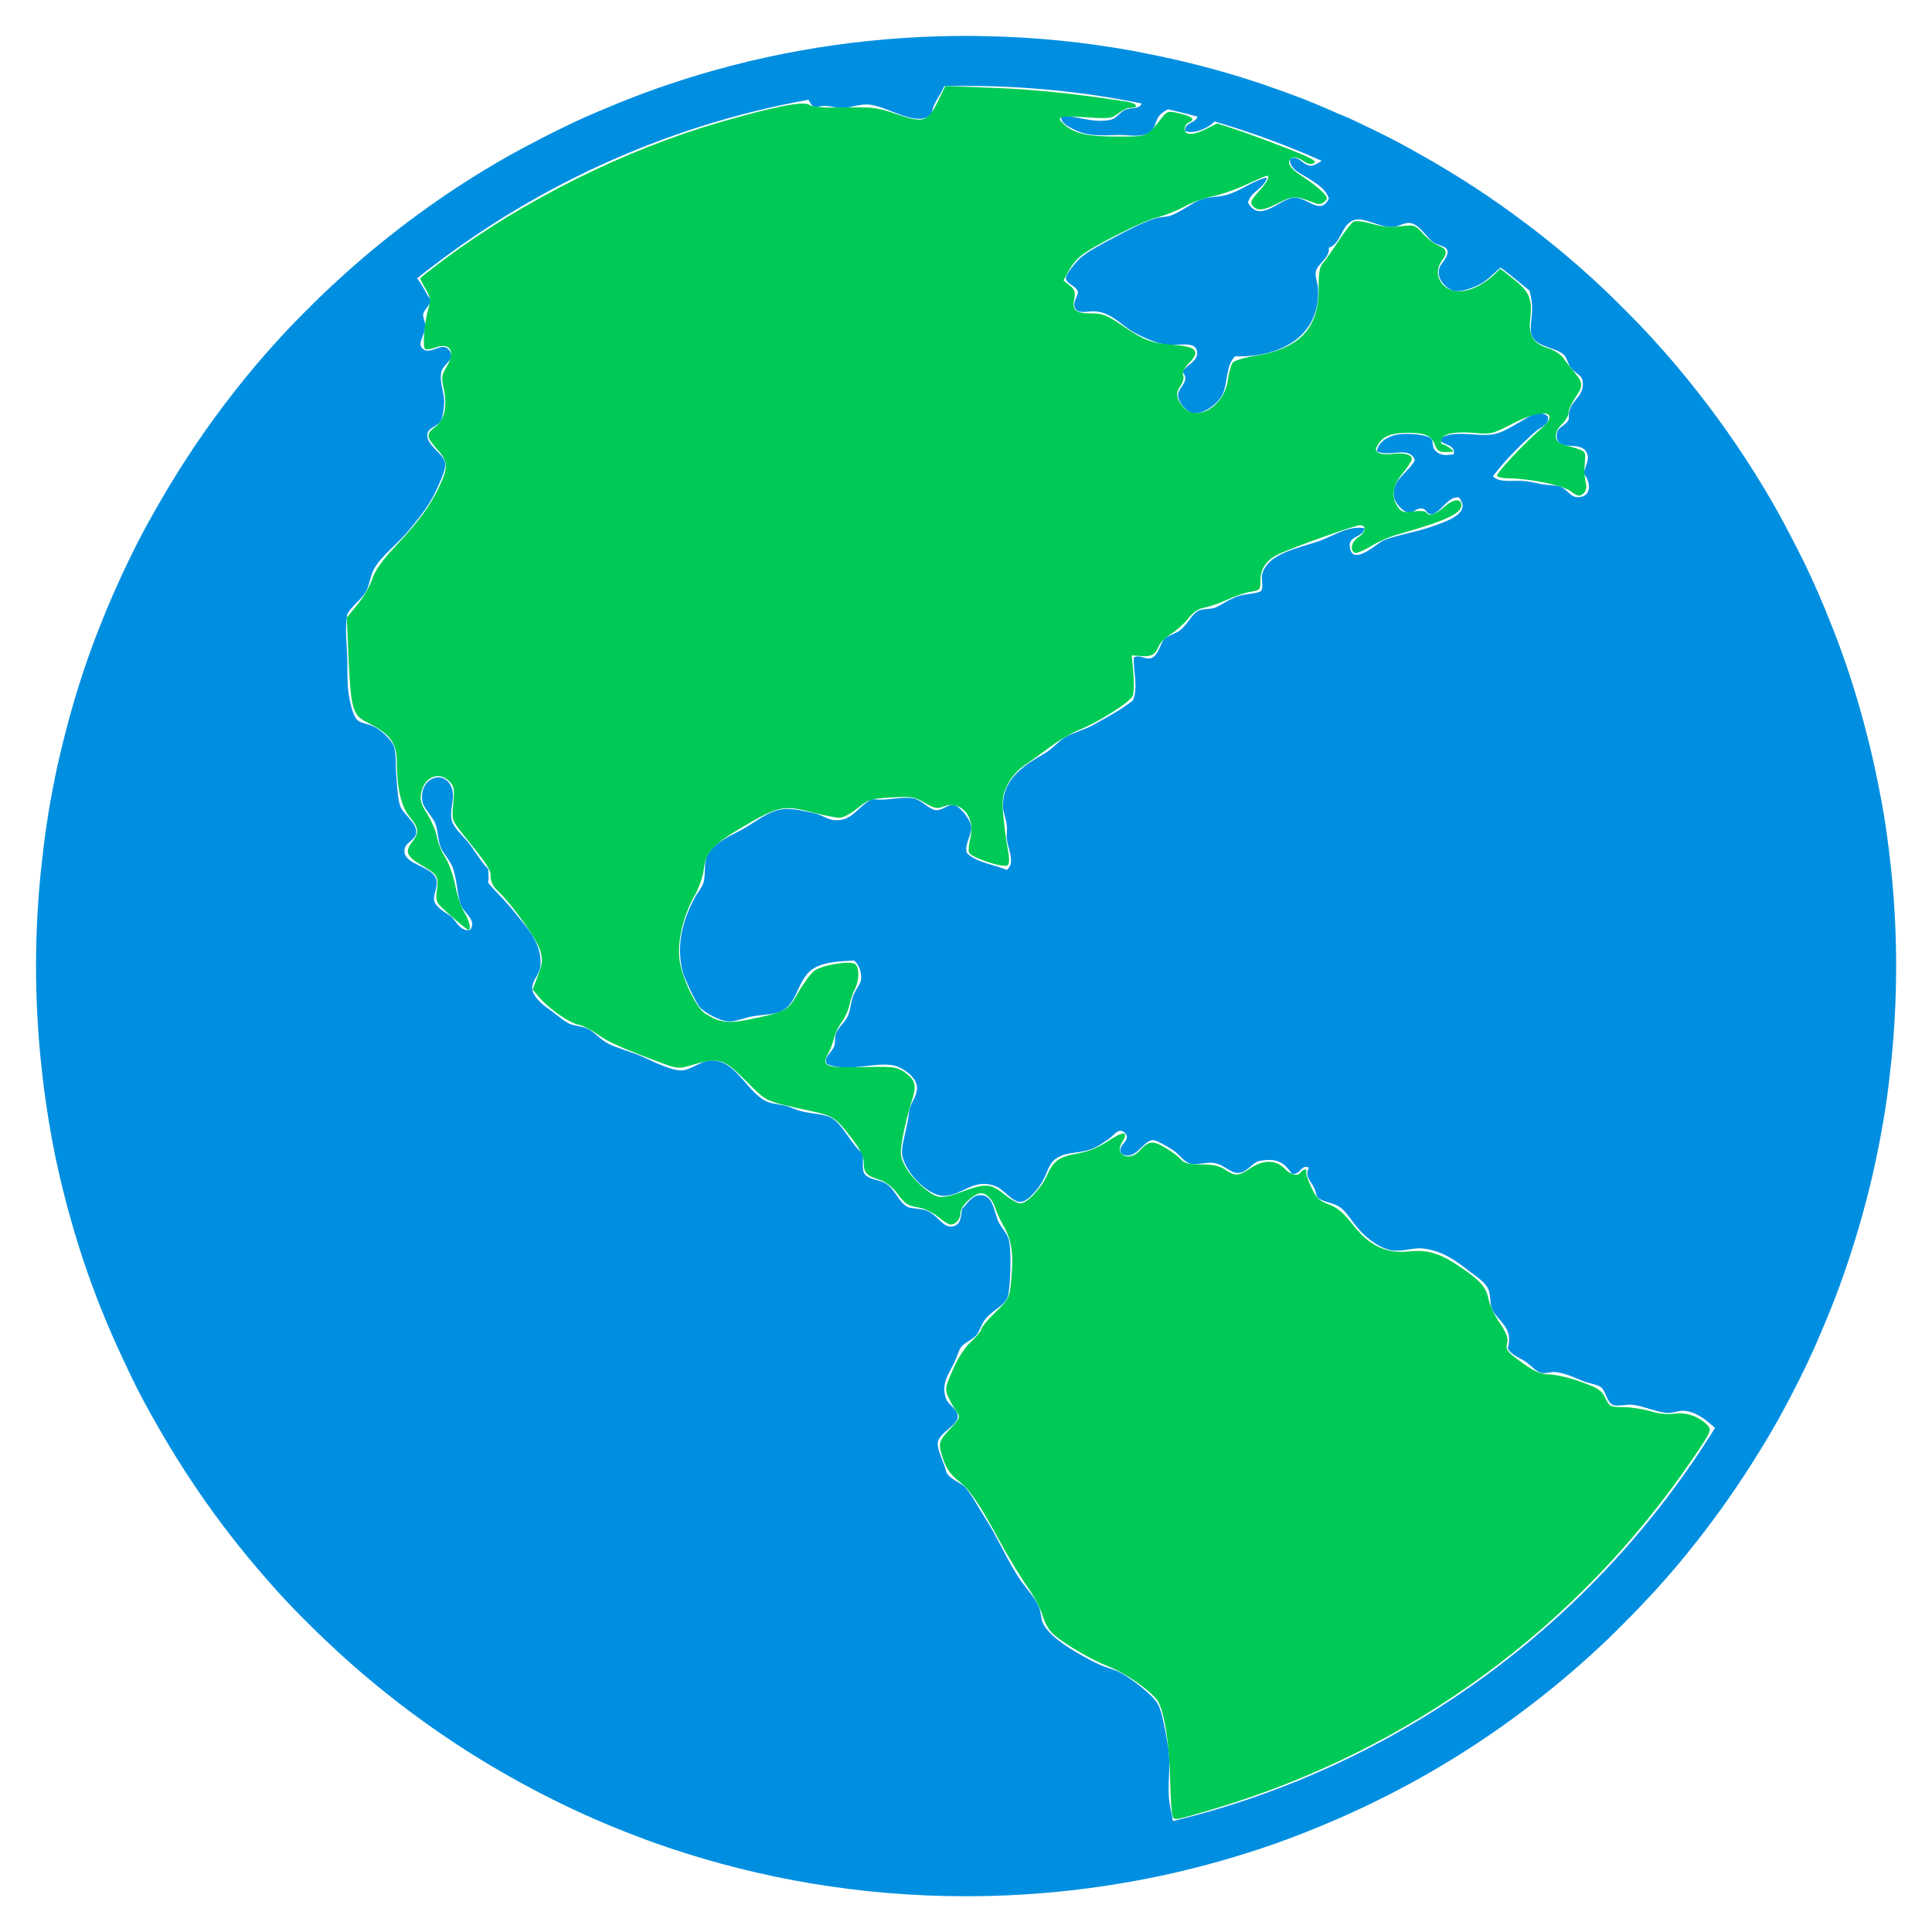 <?xml version="1.0" encoding="UTF-8" standalone="no"?>
<svg
   width="22"
   height="22"
   version="1.1"
   id="svg7"
   sodipodi:docname="folder-html.svg"
   inkscape:version="1.1.2 (0a00cf5339, 2022-02-04, custom)"
   xmlns:inkscape="http://www.inkscape.org/namespaces/inkscape"
   xmlns:sodipodi="http://sodipodi.sourceforge.net/DTD/sodipodi-0.dtd"
   xmlns="http://www.w3.org/2000/svg"
   xmlns:svg="http://www.w3.org/2000/svg">
  <sodipodi:namedview
     id="namedview9"
     pagecolor="#ffffff"
     bordercolor="#666666"
     borderopacity="1.0"
     inkscape:pageshadow="2"
     inkscape:pageopacity="0.0"
     inkscape:pagecheckerboard="0"
     showgrid="false"
     inkscape:zoom="23.539459"
     inkscape:cx="8.9849134"
     inkscape:cy="14.84741"
     inkscape:window-width="1920"
     inkscape:window-height="1026"
     inkscape:window-x="1920"
     inkscape:window-y="30"
     inkscape:window-maximized="1"
     inkscape:current-layer="svg7" />
  <defs
     id="defs3">
    <style
       id="current-color-scheme"
       type="text/css">.ColorScheme-Text { color:#ffffff; }</style>
    <style
       id="current-color-scheme-3"
       type="text/css">.ColorScheme-Text {
        color:#dfdfdf;
      }</style>
  </defs>
  <g
     id="g2301"
     transform="matrix(1.35,0,0,1.35,0.12,0.113)">
    <path
       id="path4"
       class="ColorScheme-Text"
       d="m 8.059,0.219 c -0.081,0 -0.161,0.002 -0.242,0.004 C 7.024,0.247 6.26,0.388 5.543,0.631 5.421,0.672 5.3,0.717 5.182,0.764 5.145,0.778 5.109,0.794 5.072,0.809 4.991,0.842 4.91,0.876 4.83,0.912 4.714,0.965 4.601,1.02 4.488,1.078 4.376,1.136 4.264,1.195 4.154,1.258 3.714,1.511 3.299,1.808 2.918,2.139 2.873,2.178 2.829,2.217 2.785,2.258 2.692,2.342 2.6,2.429 2.512,2.518 2.423,2.606 2.336,2.696 2.252,2.789 2.125,2.928 2.003,3.072 1.887,3.221 1.654,3.517 1.443,3.832 1.254,4.16 1.191,4.27 1.13,4.379 1.072,4.492 1.043,4.549 1.016,4.605 0.988,4.662 0.906,4.834 0.828,5.009 0.758,5.188 0.734,5.247 0.711,5.307 0.689,5.367 0.601,5.607 0.525,5.853 0.461,6.104 0.429,6.229 0.399,6.355 0.373,6.482 v 0.002 c -0.026,0.128 -0.049,0.255 -0.068,0.385 -0.02,0.13 -0.035,0.261 -0.049,0.393 -0.027,0.264 -0.041,0.532 -0.041,0.803 0,0.271 0.014,0.539 0.041,0.803 0.013,0.132 0.029,0.263 0.049,0.393 0.02,0.13 0.042,0.259 0.068,0.387 0.026,0.128 0.056,0.254 0.088,0.379 0.065,0.251 0.14,0.496 0.229,0.736 0.044,0.12 0.091,0.238 0.141,0.355 0.05,0.117 0.103,0.233 0.158,0.348 0.027,0.057 0.055,0.115 0.084,0.172 0.058,0.113 0.119,0.223 0.182,0.332 0.189,0.329 0.4,0.643 0.633,0.939 0.116,0.148 0.239,0.292 0.365,0.432 0.084,0.093 0.171,0.183 0.26,0.271 0.089,0.089 0.181,0.175 0.273,0.26 0.418,0.38 0.876,0.715 1.369,0.998 0.11,0.063 0.221,0.124 0.334,0.182 0.226,0.116 0.456,0.221 0.693,0.314 0.119,0.047 0.24,0.092 0.361,0.133 0.79,0.267 1.636,0.412 2.516,0.412 0.6,0 1.185,-0.068 1.746,-0.195 0.262,-0.06 0.518,-0.132 0.77,-0.217 0.122,-0.041 0.242,-0.086 0.361,-0.133 0.237,-0.094 0.47,-0.199 0.695,-0.314 0.113,-0.058 0.223,-0.117 0.332,-0.18 0.493,-0.283 0.953,-0.62 1.371,-1 0.093,-0.084 0.183,-0.171 0.271,-0.26 0.089,-0.089 0.175,-0.179 0.26,-0.271 0.127,-0.139 0.249,-0.283 0.365,-0.432 0.184,-0.234 0.355,-0.48 0.512,-0.734 0.042,-0.067 0.084,-0.136 0.123,-0.205 0.063,-0.109 0.122,-0.219 0.18,-0.332 0.029,-0.056 0.058,-0.115 0.086,-0.172 0.055,-0.114 0.107,-0.23 0.156,-0.348 0.05,-0.117 0.097,-0.235 0.141,-0.355 0.088,-0.24 0.164,-0.486 0.229,-0.736 0.032,-0.125 0.062,-0.251 0.088,-0.379 0.026,-0.128 0.05,-0.257 0.07,-0.387 0.02,-0.13 0.035,-0.261 0.049,-0.393 0.027,-0.264 0.041,-0.532 0.041,-0.803 0,-0.271 -0.014,-0.539 -0.041,-0.803 C 15.85,7.13 15.834,6.999 15.814,6.869 15.795,6.739 15.77,6.612 15.744,6.484 15.718,6.357 15.689,6.229 15.656,6.104 15.592,5.853 15.516,5.607 15.428,5.367 15.406,5.307 15.383,5.247 15.359,5.188 15.289,5.009 15.214,4.836 15.131,4.664 15.103,4.607 15.074,4.551 15.045,4.494 14.987,4.381 14.928,4.27 14.865,4.16 14.676,3.832 14.463,3.517 14.23,3.221 14.114,3.073 13.992,2.928 13.865,2.789 13.781,2.696 13.694,2.606 13.605,2.518 13.517,2.429 13.427,2.342 13.334,2.258 13.154,2.094 12.966,1.939 12.771,1.793 12.514,1.599 12.244,1.421 11.963,1.26 11.853,1.197 11.744,1.136 11.631,1.078 11.58,1.052 11.528,1.027 11.477,1.002 c -0.062,-0.03 -0.126,-0.061 -0.189,-0.09 -0.026,-0.012 -0.054,-0.022 -0.08,-0.033 -0.09,-0.04 -0.18,-0.079 -0.271,-0.115 -9.75e-4,-5.2491e-4 -0.003,-9.4222e-4 -0.004,-0.002 -0.098,-0.038 -0.197,-0.075 -0.297,-0.109 C 10.615,0.646 10.595,0.638 10.574,0.631 10.342,0.552 10.105,0.485 9.863,0.428 9.788,0.41 9.713,0.395 9.637,0.379 9.582,0.368 9.526,0.356 9.471,0.346 9.058,0.271 8.636,0.228 8.203,0.221 8.155,0.22 8.107,0.219 8.059,0.219 Z m 0,0.422 c 0.507,0 1.003,0.051 1.482,0.148 C 9.521,0.842 9.456,0.818 9.4,0.844 9.349,0.868 9.329,0.917 9.273,0.928 9.12,0.957 8.994,0.89 8.861,0.895 c -0.006,0.057 0.064,0.091 0.1,0.109 0.12,0.063 0.219,0.055 0.389,0.051 0.087,-0.002 0.187,0.026 0.262,-0.025 0.047,-0.032 0.044,-0.105 0.084,-0.145 0.017,-0.017 0.04,-0.033 0.068,-0.047 0.083,0.02 0.166,0.04 0.248,0.062 -0.014,0.057 -0.104,0.043 -0.105,0.119 0.059,0.035 0.195,-0.018 0.248,-0.078 0.02,0.006 0.04,0.011 0.061,0.018 0.119,0.036 0.237,0.075 0.354,0.117 0.166,0.06 0.33,0.126 0.49,0.197 -0.031,0.018 -0.065,0.041 -0.092,0.041 -0.07,-4.374e-4 -0.098,-0.093 -0.176,-0.059 -0.007,0.09 0.095,0.126 0.16,0.168 0.07,0.045 0.143,0.09 0.168,0.168 -0.069,0.145 -0.179,-0.007 -0.287,-0.008 C 10.712,1.583 10.539,1.81 10.438,1.625 c 0.025,-0.098 0.134,-0.114 0.16,-0.211 -0.023,0.004 -0.046,0.012 -0.068,0.021 -0.04,0.016 -0.08,0.037 -0.121,0.059 -0.054,0.029 -0.11,0.058 -0.174,0.072 -0.059,0.013 -0.115,0.01 -0.168,0.025 -0.101,0.03 -0.173,0.103 -0.279,0.143 -0.042,0.015 -0.091,0.011 -0.135,0.025 -0.102,0.034 -0.223,0.096 -0.328,0.152 C 9.217,1.97 9.096,2.03 9.029,2.088 8.993,2.119 8.899,2.229 8.902,2.264 c 0.004,0.05 0.099,0.068 0.102,0.119 -0.002,0.031 -0.056,0.098 -0.018,0.143 0.035,0.041 0.104,0.009 0.178,0.018 0.129,0.016 0.214,0.121 0.312,0.176 0.075,0.041 0.185,0.091 0.27,0.102 0.116,0.014 0.246,-0.034 0.262,0.059 0.015,0.089 -0.11,0.12 -0.119,0.176 0.062,0.082 -0.041,0.121 -0.041,0.193 2.732e-4,0.058 0.072,0.147 0.135,0.152 0.085,0.007 0.209,-0.083 0.244,-0.168 0.042,-0.101 0.025,-0.239 0.102,-0.312 0.393,0.011 0.725,-0.178 0.699,-0.58 -0.003,-0.04 -0.026,-0.091 -0.018,-0.135 0.012,-0.065 0.124,-0.119 0.109,-0.201 0.042,-0.013 0.068,-0.047 0.09,-0.086 0.032,-0.057 0.057,-0.123 0.117,-0.145 0.004,-0.002 0.007,-0.003 0.012,-0.004 0.034,-0.008 0.072,-0.001 0.109,0.01 0.067,0.02 0.14,0.054 0.221,0.049 0.041,-0.003 0.094,-0.039 0.135,-0.033 0.082,0.011 0.131,0.111 0.193,0.158 0.055,0.042 0.113,0.028 0.127,0.084 -0.016,0.093 -0.081,0.098 -0.076,0.184 v 0.002 c 0.006,0.077 0.087,0.137 0.127,0.145 0.061,0.011 0.15,-0.022 0.211,-0.051 0.066,-0.031 0.126,-0.099 0.184,-0.146 0.083,0.063 0.164,0.129 0.244,0.195 0.009,0.037 0.015,0.071 0.018,0.094 0.012,0.091 -0.011,0.16 -0.008,0.244 0.011,0.142 0.189,0.127 0.277,0.201 0.027,0.023 0.037,0.08 0.059,0.109 0.043,0.057 0.095,0.058 0.102,0.119 0.016,0.145 -0.131,0.156 -0.117,0.318 -0.03,0.063 -0.108,0.061 -0.102,0.145 0.01,0.133 0.2,0.031 0.252,0.135 0.028,0.056 -0.005,0.096 -0.025,0.176 0.065,0.078 0.067,0.201 -0.049,0.201 -0.07,0 -0.089,-0.074 -0.16,-0.092 -0.039,-0.01 -0.094,-0.009 -0.145,-0.018 -0.043,-0.008 -0.094,-0.021 -0.135,-0.025 -0.104,-0.012 -0.216,0.019 -0.277,-0.041 0.1,-0.133 0.232,-0.264 0.361,-0.379 0.038,-0.034 0.121,-0.058 0.102,-0.127 -0.072,-0.063 -0.159,0.005 -0.227,0.043 -0.071,0.04 -0.156,0.097 -0.236,0.109 -0.139,0.021 -0.326,-0.041 -0.439,0.033 -0.016,0.063 0.13,0.039 0.109,0.135 -0.056,0.009 -0.107,0.014 -0.15,-0.025 -0.039,-0.035 -0.018,-0.088 -0.043,-0.109 -0.043,-0.036 -0.205,-0.045 -0.277,-0.033 -0.089,0.014 -0.168,0.067 -0.178,0.143 0.106,0.05 0.282,-0.051 0.32,0.076 -0.058,0.105 -0.194,0.162 -0.176,0.303 0.007,0.054 0.071,0.127 0.117,0.135 0.047,0.008 0.072,-0.037 0.117,-0.033 0.048,0.005 0.038,0.057 0.094,0.049 0.081,-0.035 0.126,-0.148 0.219,-0.143 0.112,0.135 -0.1,0.201 -0.219,0.244 -0.135,0.049 -0.311,0.076 -0.414,0.119 -0.054,0.022 -0.256,0.218 -0.285,0.066 -0.021,-0.11 0.099,-0.078 0.125,-0.168 -0.13,-0.025 -0.25,0.056 -0.369,0.102 -0.169,0.064 -0.457,0.103 -0.498,0.293 -0.008,0.038 0.016,0.109 -0.01,0.135 -0.02,0.02 -0.141,0.025 -0.193,0.043 -0.081,0.028 -0.153,0.086 -0.203,0.1 -0.038,0.01 -0.093,0.008 -0.117,0.018 C 9.964,5.085 9.94,5.174 9.863,5.234 9.832,5.259 9.761,5.278 9.736,5.303 9.693,5.346 9.686,5.454 9.609,5.471 9.56,5.475 9.521,5.435 9.475,5.463 c -0.006,0.107 0.039,0.253 -0.008,0.361 -0.1,0.081 -0.21,0.137 -0.338,0.209 -0.071,0.04 -0.133,0.051 -0.219,0.094 C 8.85,6.157 8.794,6.229 8.725,6.27 8.564,6.364 8.37,6.475 8.371,6.715 c 2.73e-4,0.052 0.027,0.109 0.033,0.17 0.004,0.036 -0.004,0.07 0,0.109 0.01,0.088 0.074,0.199 0,0.26 C 8.291,7.207 8.146,7.192 8.066,7.111 8.045,7.028 8.112,6.96 8.102,6.885 8.094,6.824 8.007,6.715 7.957,6.707 7.906,6.699 7.86,6.754 7.807,6.75 7.744,6.745 7.684,6.658 7.604,6.648 7.485,6.635 7.397,6.675 7.266,6.656 7.139,6.724 7.103,6.846 6.947,6.834 6.892,6.83 6.841,6.788 6.777,6.775 6.709,6.761 6.605,6.735 6.533,6.74 6.39,6.75 6.285,6.854 6.162,6.918 6.053,6.975 5.899,7.045 5.867,7.162 c -0.018,0.063 -0.003,0.151 -0.025,0.209 -0.015,0.038 -0.046,0.073 -0.066,0.109 -0.094,0.172 -0.173,0.401 -0.102,0.648 0.011,0.037 0.104,0.245 0.143,0.287 0.043,0.047 0.171,0.116 0.244,0.117 0.062,9.721e-4 0.135,-0.032 0.195,-0.043 0.069,-0.012 0.156,-0.013 0.219,-0.033 0.182,-0.058 0.146,-0.304 0.328,-0.387 0.08,-0.036 0.172,-0.044 0.312,-0.051 0.044,0.037 0.065,0.103 0.059,0.16 -0.005,0.043 -0.046,0.081 -0.068,0.143 -0.019,0.054 -0.022,0.117 -0.041,0.16 -0.025,0.057 -0.081,0.099 -0.102,0.152 -0.013,0.035 -0.005,0.078 -0.016,0.109 -0.019,0.055 -0.095,0.093 -0.061,0.15 0.18,0.072 0.399,-0.019 0.557,0.01 0.066,0.012 0.204,0.091 0.203,0.193 -8.191e-4,0.076 -0.06,0.125 -0.068,0.209 -0.01,0.105 -0.054,0.235 -0.059,0.32 -0.008,0.14 0.205,0.381 0.354,0.379 0.16,-0.002 0.254,-0.16 0.447,-0.076 0.064,0.028 0.132,0.132 0.203,0.127 0.058,-0.004 0.145,-0.107 0.184,-0.178 0.047,-0.086 0.051,-0.158 0.135,-0.201 0.09,-0.047 0.164,-0.025 0.279,-0.068 0.052,-0.019 0.096,-0.052 0.143,-0.084 0.041,-0.028 0.084,-0.102 0.135,-0.051 0.067,0.067 -0.082,0.106 -0.025,0.178 0.117,0.062 0.177,-0.114 0.262,-0.117 0.027,-8.456e-4 0.12,0.052 0.168,0.084 0.066,0.043 0.088,0.103 0.16,0.117 0.046,0.009 0.121,-0.017 0.186,-0.008 0.086,0.012 0.138,0.086 0.203,0.084 0.079,-0.002 0.118,-0.089 0.186,-0.102 0.149,-0.027 0.204,0.017 0.27,0.109 0.073,0.013 0.075,-0.085 0.143,-0.051 -0.037,0.073 0.013,0.107 0.043,0.168 0.019,0.039 0.015,0.067 0.033,0.084 0.04,0.038 0.119,0.039 0.178,0.076 0.062,0.039 0.097,0.112 0.168,0.193 0.073,0.084 0.197,0.172 0.295,0.178 0.093,0.006 0.168,-0.027 0.244,-0.018 0.174,0.021 0.282,0.107 0.404,0.201 0.068,0.052 0.13,0.09 0.152,0.152 0.015,0.044 0.008,0.101 0.025,0.15 0.037,0.105 0.19,0.157 0.135,0.338 0.025,0.053 0.081,0.072 0.143,0.109 0.049,0.03 0.092,0.091 0.145,0.1 0.034,0.006 0.072,-0.009 0.102,-0.008 0.096,0.007 0.161,0.044 0.244,0.076 0.051,0.02 0.116,0.028 0.15,0.051 0.043,0.029 0.049,0.125 0.102,0.15 0.035,0.017 0.112,-0.007 0.17,0 0.09,0.01 0.213,0.067 0.295,0.068 0.05,9.73e-4 0.091,-0.021 0.135,-0.018 0.102,0.008 0.182,0.072 0.262,0.145 -1.015,1.637 -2.649,2.852 -4.572,3.316 C 9.794,15.209 9.773,15.134 9.77,15.061 9.763,14.901 9.788,14.788 9.762,14.641 9.742,14.529 9.716,14.357 9.676,14.287 9.631,14.209 9.455,14.077 9.365,14.027 9.306,13.995 9.236,13.983 9.172,13.951 9.035,13.884 8.767,13.741 8.707,13.605 8.69,13.566 8.693,13.514 8.674,13.471 8.637,13.384 8.561,13.31 8.506,13.227 8.402,13.068 8.318,12.869 8.211,12.705 8.157,12.622 8.11,12.527 8.051,12.461 8.016,12.422 7.905,12.385 7.891,12.326 7.872,12.248 7.813,12.142 7.822,12.082 c 0.012,-0.08 0.168,-0.144 0.168,-0.217 -2.73e-4,-0.062 -0.082,-0.1 -0.1,-0.152 -0.043,-0.129 0.023,-0.203 0.074,-0.311 0.017,-0.035 0.033,-0.093 0.051,-0.119 0.031,-0.046 0.094,-0.059 0.135,-0.109 0.023,-0.028 0.038,-0.085 0.068,-0.125 0.064,-0.085 0.167,-0.117 0.193,-0.193 0.021,-0.062 0.035,-0.376 0.01,-0.48 -0.015,-0.061 -0.072,-0.111 -0.094,-0.168 -0.038,-0.102 -0.046,-0.213 -0.15,-0.211 -0.065,9.72e-4 -0.111,0.074 -0.152,0.119 -0.01,0.06 -0.006,0.124 -0.068,0.143 C 7.861,10.286 7.825,10.157 7.713,10.123 7.668,10.11 7.598,10.11 7.57,10.098 7.489,10.061 7.463,9.943 7.377,9.896 7.305,9.858 7.243,9.872 7.199,9.812 7.181,9.772 7.194,9.697 7.189,9.643 7.097,9.589 7.02,9.387 6.912,9.34 6.841,9.308 6.732,9.311 6.643,9.281 6.601,9.267 6.567,9.25 6.523,9.24 6.469,9.228 6.415,9.226 6.373,9.205 6.206,9.122 6.117,8.856 5.91,8.861 5.822,8.863 5.736,8.946 5.656,8.945 5.577,8.945 5.443,8.882 5.344,8.836 5.24,8.788 5.126,8.762 5.041,8.719 4.972,8.684 4.924,8.618 4.863,8.592 4.817,8.571 4.751,8.569 4.713,8.551 4.659,8.525 4.602,8.47 4.535,8.424 4.472,8.38 4.403,8.313 4.4,8.256 4.397,8.19 4.462,8.134 4.469,8.07 4.49,7.87 4.341,7.726 4.248,7.607 4.179,7.519 4.098,7.445 4.029,7.363 c 0.004,-0.054 0.004,-0.063 0,-0.117 -0.052,-0.051 -0.097,-0.127 -0.152,-0.203 C 3.827,6.974 3.731,6.901 3.719,6.824 3.703,6.73 3.755,6.648 3.719,6.557 3.659,6.404 3.445,6.472 3.473,6.674 c 0.008,0.056 0.086,0.131 0.109,0.186 0.024,0.056 0.02,0.126 0.043,0.193 0.022,0.065 0.087,0.12 0.109,0.193 0.036,0.115 0.036,0.239 0.068,0.311 0.029,0.064 0.134,0.126 0.074,0.203 C 3.797,7.776 3.768,7.697 3.719,7.65 3.691,7.625 3.589,7.576 3.574,7.516 3.561,7.466 3.607,7.398 3.592,7.338 3.563,7.219 3.323,7.216 3.322,7.094 3.322,7.017 3.421,7.008 3.422,6.934 3.423,6.852 3.311,6.784 3.287,6.715 3.265,6.652 3.262,6.552 3.254,6.463 3.246,6.38 3.255,6.283 3.236,6.219 3.219,6.161 3.132,6.082 3.076,6.051 3.002,6.01 2.944,6.027 2.908,5.967 c -0.031,-0.052 -0.052,-0.162 -0.059,-0.219 -0.012,-0.101 -0.004,-0.212 -0.01,-0.32 -0.006,-0.108 -0.017,-0.212 0,-0.328 0.042,-0.081 0.12,-0.121 0.162,-0.201 0.03,-0.056 0.033,-0.126 0.066,-0.186 C 3.13,4.603 3.265,4.503 3.355,4.395 3.453,4.278 3.543,4.165 3.6,4.031 3.62,3.984 3.674,3.88 3.666,3.822 3.655,3.741 3.504,3.674 3.516,3.578 3.523,3.518 3.607,3.518 3.633,3.459 3.646,3.429 3.658,3.345 3.658,3.309 3.659,3.227 3.616,3.143 3.633,3.057 3.647,2.983 3.758,2.952 3.701,2.871 3.645,2.791 3.543,2.913 3.48,2.861 3.423,2.814 3.493,2.756 3.498,2.668 3.5,2.633 3.477,2.594 3.48,2.568 3.485,2.531 3.561,2.467 3.541,2.441 3.511,2.403 3.477,2.326 3.43,2.264 4.37,1.512 5.497,0.981 6.729,0.758 h 0.002 c 0.015,0.026 0.027,0.057 0.064,0.068 0.073,-0.038 0.148,0.003 0.229,0 0.079,-0.003 0.149,-0.039 0.236,-0.025 0.153,0.024 0.367,0.175 0.488,0.094 0.03,-0.021 0.023,-0.058 0.051,-0.111 0.022,-0.043 0.055,-0.088 0.076,-0.141 0.061,-0.002 0.122,-0.002 0.184,-0.002 z"
       style="fill:#008fe0;fill-opacity:1" />
    <path
       style="fill:#00ca56;fill-opacity:1;stroke-width:0.023"
       d="M 9.803,15.237 C 9.794,15.224 9.784,15.082 9.781,14.924 9.775,14.627 9.73,14.346 9.676,14.263 9.622,14.182 9.409,14.031 9.268,13.976 9.122,13.919 8.906,13.794 8.803,13.707 8.763,13.674 8.725,13.611 8.706,13.545 8.688,13.485 8.63,13.374 8.576,13.299 8.522,13.223 8.422,13.058 8.353,12.933 8.171,12.599 8.094,12.484 7.994,12.406 c -0.061,-0.048 -0.1,-0.103 -0.124,-0.173 -0.049,-0.143 -0.046,-0.155 0.055,-0.264 0.086,-0.093 0.088,-0.1 0.054,-0.146 -0.019,-0.026 -0.05,-0.081 -0.068,-0.12 -0.031,-0.068 -0.029,-0.08 0.036,-0.231 0.043,-0.099 0.101,-0.189 0.155,-0.239 0.047,-0.044 0.086,-0.091 0.086,-0.105 0,-0.014 0.053,-0.078 0.119,-0.142 0.118,-0.117 0.119,-0.119 0.135,-0.287 0.019,-0.208 0.003,-0.322 -0.065,-0.44 -0.029,-0.05 -0.059,-0.116 -0.068,-0.146 -0.021,-0.074 -0.075,-0.132 -0.122,-0.132 -0.059,0 -0.174,0.107 -0.174,0.163 0,0.055 -0.038,0.101 -0.084,0.101 -0.017,0 -0.064,-0.029 -0.104,-0.064 C 7.783,10.146 7.712,10.111 7.666,10.103 7.562,10.085 7.551,10.078 7.474,9.976 7.438,9.928 7.381,9.885 7.332,9.869 7.218,9.832 7.197,9.809 7.197,9.725 c 0,-0.054 -0.027,-0.109 -0.097,-0.201 C 6.964,9.345 6.941,9.33 6.757,9.289 6.354,9.201 6.384,9.214 6.212,9.042 6.009,8.838 5.979,8.83 5.726,8.906 5.641,8.931 5.618,8.929 5.506,8.888 5.165,8.761 5.043,8.707 4.956,8.644 4.904,8.606 4.83,8.568 4.791,8.56 4.71,8.543 4.538,8.423 4.459,8.328 L 4.404,8.263 4.448,8.146 C 4.487,8.046 4.49,8.015 4.469,7.938 4.444,7.845 4.24,7.557 4.118,7.44 4.072,7.397 4.05,7.354 4.05,7.312 c 0,-0.062 -0.018,-0.09 -0.236,-0.362 -0.092,-0.116 -0.093,-0.117 -0.08,-0.257 0.012,-0.124 0.008,-0.146 -0.034,-0.187 -0.087,-0.087 -0.211,-0.036 -0.236,0.097 -0.012,0.062 -0.002,0.096 0.052,0.181 0.036,0.058 0.073,0.144 0.081,0.193 0.008,0.048 0.04,0.126 0.07,0.172 0.03,0.046 0.068,0.152 0.084,0.235 0.016,0.083 0.05,0.185 0.076,0.227 0.044,0.072 0.062,0.148 0.034,0.148 -0.007,0 -0.072,-0.052 -0.145,-0.116 C 3.585,7.527 3.584,7.526 3.596,7.428 3.611,7.307 3.604,7.295 3.466,7.214 3.34,7.14 3.324,7.099 3.388,7.018 3.449,6.939 3.445,6.902 3.366,6.805 3.294,6.719 3.259,6.565 3.258,6.338 3.257,6.18 3.199,6.104 3.005,6.008 2.887,5.95 2.87,5.891 2.851,5.468 L 2.836,5.126 2.925,5.017 C 2.975,4.958 3.031,4.861 3.05,4.802 3.076,4.725 3.134,4.644 3.255,4.515 3.446,4.312 3.543,4.179 3.621,4.011 3.693,3.856 3.69,3.806 3.598,3.705 3.505,3.602 3.503,3.576 3.584,3.516 3.661,3.46 3.686,3.338 3.653,3.19 3.633,3.102 3.636,3.079 3.675,3.016 3.758,2.881 3.711,2.799 3.577,2.85 c -0.033,0.012 -0.069,0.017 -0.08,0.01 -0.024,-0.015 -0.006,-0.228 0.028,-0.344 0.021,-0.07 0.017,-0.092 -0.023,-0.161 -0.026,-0.044 -0.047,-0.084 -0.047,-0.09 0,-0.005 0.097,-0.081 0.215,-0.169 0.666,-0.495 1.517,-0.917 2.305,-1.146 0.462,-0.134 0.71,-0.183 0.762,-0.15 0.031,0.02 0.123,0.026 0.302,0.023 0.233,-0.005 0.273,1.8685e-4 0.438,0.057 0.224,0.077 0.26,0.066 0.346,-0.111 l 0.062,-0.127 0.398,0.015 c 0.338,0.012 0.694,0.049 1.13,0.116 0.09,0.014 0.111,0.053 0.03,0.053 -0.022,0 -0.067,0.021 -0.1,0.047 -0.055,0.044 -0.076,0.046 -0.278,0.032 -0.222,-0.015 -0.251,-0.005 -0.179,0.06 0.086,0.078 0.196,0.103 0.445,0.103 0.266,0 0.246,0.008 0.381,-0.159 0.047,-0.058 0.052,-0.059 0.153,-0.035 0.106,0.025 0.132,0.052 0.072,0.076 -0.018,0.007 -0.033,0.031 -0.033,0.054 0,0.056 0.075,0.055 0.187,-0.003 l 0.087,-0.044 0.144,0.047 c 0.079,0.026 0.271,0.096 0.427,0.157 0.217,0.084 0.275,0.115 0.247,0.131 -0.025,0.014 -0.052,0.009 -0.085,-0.014 -0.069,-0.048 -0.127,-0.044 -0.127,0.01 0,0.029 0.039,0.069 0.116,0.119 0.064,0.041 0.138,0.099 0.166,0.128 0.046,0.049 0.047,0.057 0.015,0.084 -0.029,0.024 -0.048,0.024 -0.105,0.001 -0.13,-0.053 -0.166,-0.052 -0.278,0.007 -0.125,0.066 -0.182,0.072 -0.221,0.025 -0.023,-0.027 -0.014,-0.048 0.052,-0.121 0.073,-0.081 0.099,-0.132 0.067,-0.132 -0.007,0 -0.087,0.034 -0.177,0.076 -0.091,0.042 -0.218,0.086 -0.283,0.098 -0.065,0.012 -0.171,0.051 -0.235,0.086 -0.064,0.035 -0.167,0.076 -0.227,0.09 -0.114,0.027 -0.522,0.231 -0.639,0.32 -0.037,0.028 -0.086,0.087 -0.11,0.132 l -0.043,0.081 0.052,0.042 c 0.043,0.035 0.049,0.056 0.038,0.116 -0.018,0.095 0.013,0.12 0.149,0.12 0.091,0 0.129,0.015 0.253,0.1 0.189,0.129 0.244,0.15 0.443,0.166 0.192,0.015 0.221,0.053 0.12,0.157 -0.038,0.04 -0.055,0.076 -0.046,0.099 0.008,0.02 -9.948e-4,0.057 -0.019,0.083 -0.045,0.064 -0.042,0.109 0.013,0.177 0.114,0.144 0.351,0.007 0.383,-0.221 0.009,-0.063 0.027,-0.128 0.041,-0.146 0.014,-0.017 0.098,-0.043 0.187,-0.057 0.379,-0.06 0.542,-0.234 0.538,-0.575 -0.001,-0.127 0.007,-0.175 0.037,-0.209 0.021,-0.024 0.08,-0.108 0.132,-0.187 0.051,-0.079 0.108,-0.151 0.125,-0.161 0.018,-0.01 0.084,-0.003 0.155,0.018 0.086,0.025 0.159,0.031 0.242,0.021 0.116,-0.014 0.121,-0.013 0.19,0.063 0.039,0.043 0.099,0.088 0.132,0.101 0.068,0.026 0.076,0.061 0.028,0.124 -0.064,0.084 -0.038,0.193 0.057,0.242 0.094,0.048 0.252,-7.313e-4 0.376,-0.117 l 0.059,-0.055 0.117,0.093 c 0.13,0.103 0.154,0.165 0.134,0.336 -0.016,0.134 0.028,0.204 0.15,0.241 0.05,0.015 0.107,0.051 0.127,0.08 0.02,0.029 0.064,0.085 0.097,0.125 0.074,0.089 0.075,0.112 0.005,0.215 -0.03,0.045 -0.055,0.101 -0.055,0.125 0,0.024 -0.026,0.068 -0.057,0.097 -0.072,0.067 -0.066,0.151 0.013,0.172 0.188,0.051 0.187,0.051 0.183,0.119 -0.002,0.036 -0.005,0.08 -0.006,0.098 -10e-4,0.018 0.004,0.063 0.012,0.1 0.01,0.048 0.003,0.076 -0.022,0.097 -0.031,0.025 -0.046,0.022 -0.105,-0.021 -0.069,-0.051 -0.342,-0.107 -0.528,-0.109 -0.045,-4.292e-4 -0.086,-0.009 -0.093,-0.019 -0.012,-0.019 0.219,-0.268 0.368,-0.397 0.174,-0.15 0.021,-0.18 -0.238,-0.045 -0.168,0.087 -0.183,0.091 -0.319,0.078 -0.166,-0.015 -0.272,0.007 -0.282,0.059 -0.004,0.02 0.002,0.037 0.012,0.037 0.011,0 0.039,0.015 0.062,0.032 0.04,0.031 0.039,0.032 -0.031,0.033 -0.062,5.899e-4 -0.077,-0.01 -0.099,-0.066 -0.028,-0.073 -0.082,-0.096 -0.224,-0.096 -0.133,0 -0.205,0.026 -0.246,0.089 -0.032,0.048 -0.032,0.06 -0.006,0.078 0.017,0.012 0.068,0.017 0.114,0.011 0.103,-0.012 0.17,0.004 0.17,0.042 0,0.016 -0.035,0.07 -0.077,0.121 -0.086,0.103 -0.1,0.199 -0.041,0.284 0.031,0.045 0.048,0.05 0.131,0.038 0.053,-0.007 0.101,-0.004 0.108,0.008 0.024,0.038 0.073,0.023 0.153,-0.047 0.078,-0.068 0.144,-0.073 0.144,-0.011 0,0.068 -0.15,0.136 -0.533,0.243 -0.069,0.019 -0.175,0.066 -0.235,0.103 -0.06,0.037 -0.12,0.061 -0.133,0.053 -0.042,-0.026 -0.025,-0.094 0.031,-0.131 0.065,-0.043 0.073,-0.101 0.013,-0.101 -0.04,0 -0.488,0.158 -0.669,0.236 -0.113,0.049 -0.169,0.125 -0.169,0.228 0,0.08 -0.004,0.085 -0.083,0.097 -0.045,0.007 -0.133,0.037 -0.196,0.066 -0.062,0.029 -0.148,0.059 -0.192,0.067 C 10.019,5.051 9.975,5.08 9.936,5.131 9.904,5.173 9.839,5.231 9.791,5.262 9.743,5.292 9.695,5.34 9.684,5.369 9.658,5.438 9.622,5.457 9.532,5.45 l -0.075,-0.006 0.014,0.146 c 0.007,0.08 0.005,0.168 -0.005,0.195 -0.02,0.052 -0.297,0.228 -0.464,0.293 -0.054,0.022 -0.16,0.084 -0.234,0.139 -0.074,0.055 -0.175,0.128 -0.224,0.161 -0.052,0.036 -0.108,0.101 -0.136,0.16 -0.041,0.086 -0.046,0.121 -0.034,0.259 0.008,0.088 0.025,0.212 0.037,0.277 0.015,0.079 0.016,0.125 7.461e-4,0.14 -0.029,0.029 -0.311,-0.063 -0.327,-0.107 -0.007,-0.017 -0.001,-0.073 0.011,-0.123 C 8.14,6.808 8.019,6.664 7.874,6.718 7.815,6.741 7.795,6.737 7.711,6.688 7.623,6.636 7.6,6.633 7.428,6.643 7.254,6.653 7.235,6.659 7.145,6.733 7.092,6.776 7.025,6.813 6.996,6.814 6.967,6.815 6.859,6.794 6.757,6.767 6.525,6.706 6.474,6.716 6.183,6.887 5.921,7.042 5.865,7.101 5.848,7.246 c -0.007,0.063 -0.042,0.163 -0.08,0.229 -0.093,0.165 -0.143,0.373 -0.126,0.529 0.015,0.148 0.139,0.411 0.216,0.461 0.119,0.077 0.196,0.087 0.37,0.051 C 6.547,8.449 6.556,8.444 6.644,8.288 6.688,8.211 6.749,8.129 6.78,8.105 c 0.068,-0.05 0.305,-0.089 0.345,-0.056 0.036,0.029 0.035,0.136 -0.003,0.21 -0.017,0.033 -0.038,0.094 -0.046,0.136 -0.009,0.042 -0.038,0.107 -0.065,0.143 -0.027,0.036 -0.056,0.096 -0.064,0.132 -0.008,0.036 -0.032,0.099 -0.053,0.138 -0.054,0.104 -0.021,0.116 0.303,0.109 0.256,-0.005 0.28,-0.002 0.345,0.044 0.095,0.068 0.104,0.111 0.054,0.262 -0.023,0.071 -0.055,0.198 -0.07,0.284 -0.025,0.144 -0.024,0.162 0.019,0.245 0.052,0.101 0.2,0.238 0.279,0.258 0.029,0.007 0.095,-0.003 0.147,-0.022 0.263,-0.097 0.288,-0.096 0.424,0.012 0.046,0.037 0.101,0.067 0.123,0.067 0.055,0 0.174,-0.125 0.222,-0.232 0.056,-0.127 0.104,-0.162 0.26,-0.189 0.09,-0.016 0.175,-0.05 0.247,-0.098 0.146,-0.098 0.19,-0.094 0.125,0.011 -0.062,0.099 0.067,0.157 0.148,0.067 0.079,-0.087 0.112,-0.092 0.215,-0.032 0.053,0.031 0.114,0.076 0.135,0.1 0.031,0.035 0.068,0.044 0.174,0.044 0.097,1.101e-4 0.153,0.012 0.2,0.044 0.086,0.057 0.116,0.055 0.214,-0.011 0.107,-0.073 0.216,-0.073 0.285,-3.808e-4 0.054,0.057 0.116,0.072 0.14,0.033 0.007,-0.012 0.024,-0.022 0.036,-0.022 0.012,0 0.017,0.008 0.011,0.018 -0.006,0.01 0.012,0.067 0.04,0.128 0.043,0.093 0.066,0.116 0.15,0.148 0.073,0.028 0.125,0.072 0.198,0.166 0.139,0.18 0.283,0.25 0.469,0.231 0.161,-0.017 0.26,0.011 0.422,0.118 0.179,0.118 0.239,0.183 0.257,0.281 0.009,0.048 0.051,0.139 0.094,0.202 0.056,0.081 0.074,0.129 0.065,0.165 -0.016,0.065 -0.006,0.078 0.139,0.182 0.094,0.067 0.143,0.087 0.22,0.089 0.054,0.002 0.174,0.03 0.266,0.064 0.143,0.052 0.172,0.071 0.203,0.136 0.034,0.072 0.042,0.075 0.152,0.076 0.064,1.33e-4 0.165,0.016 0.226,0.034 0.069,0.021 0.145,0.029 0.203,0.021 0.101,-0.015 0.214,0.026 0.281,0.099 0.035,0.039 0.029,0.053 -0.125,0.279 -0.972,1.429 -2.39,2.465 -4.044,2.957 -0.331,0.098 -0.324,0.097 -0.345,0.062 z"
       id="path3215" />
  </g>
</svg>
